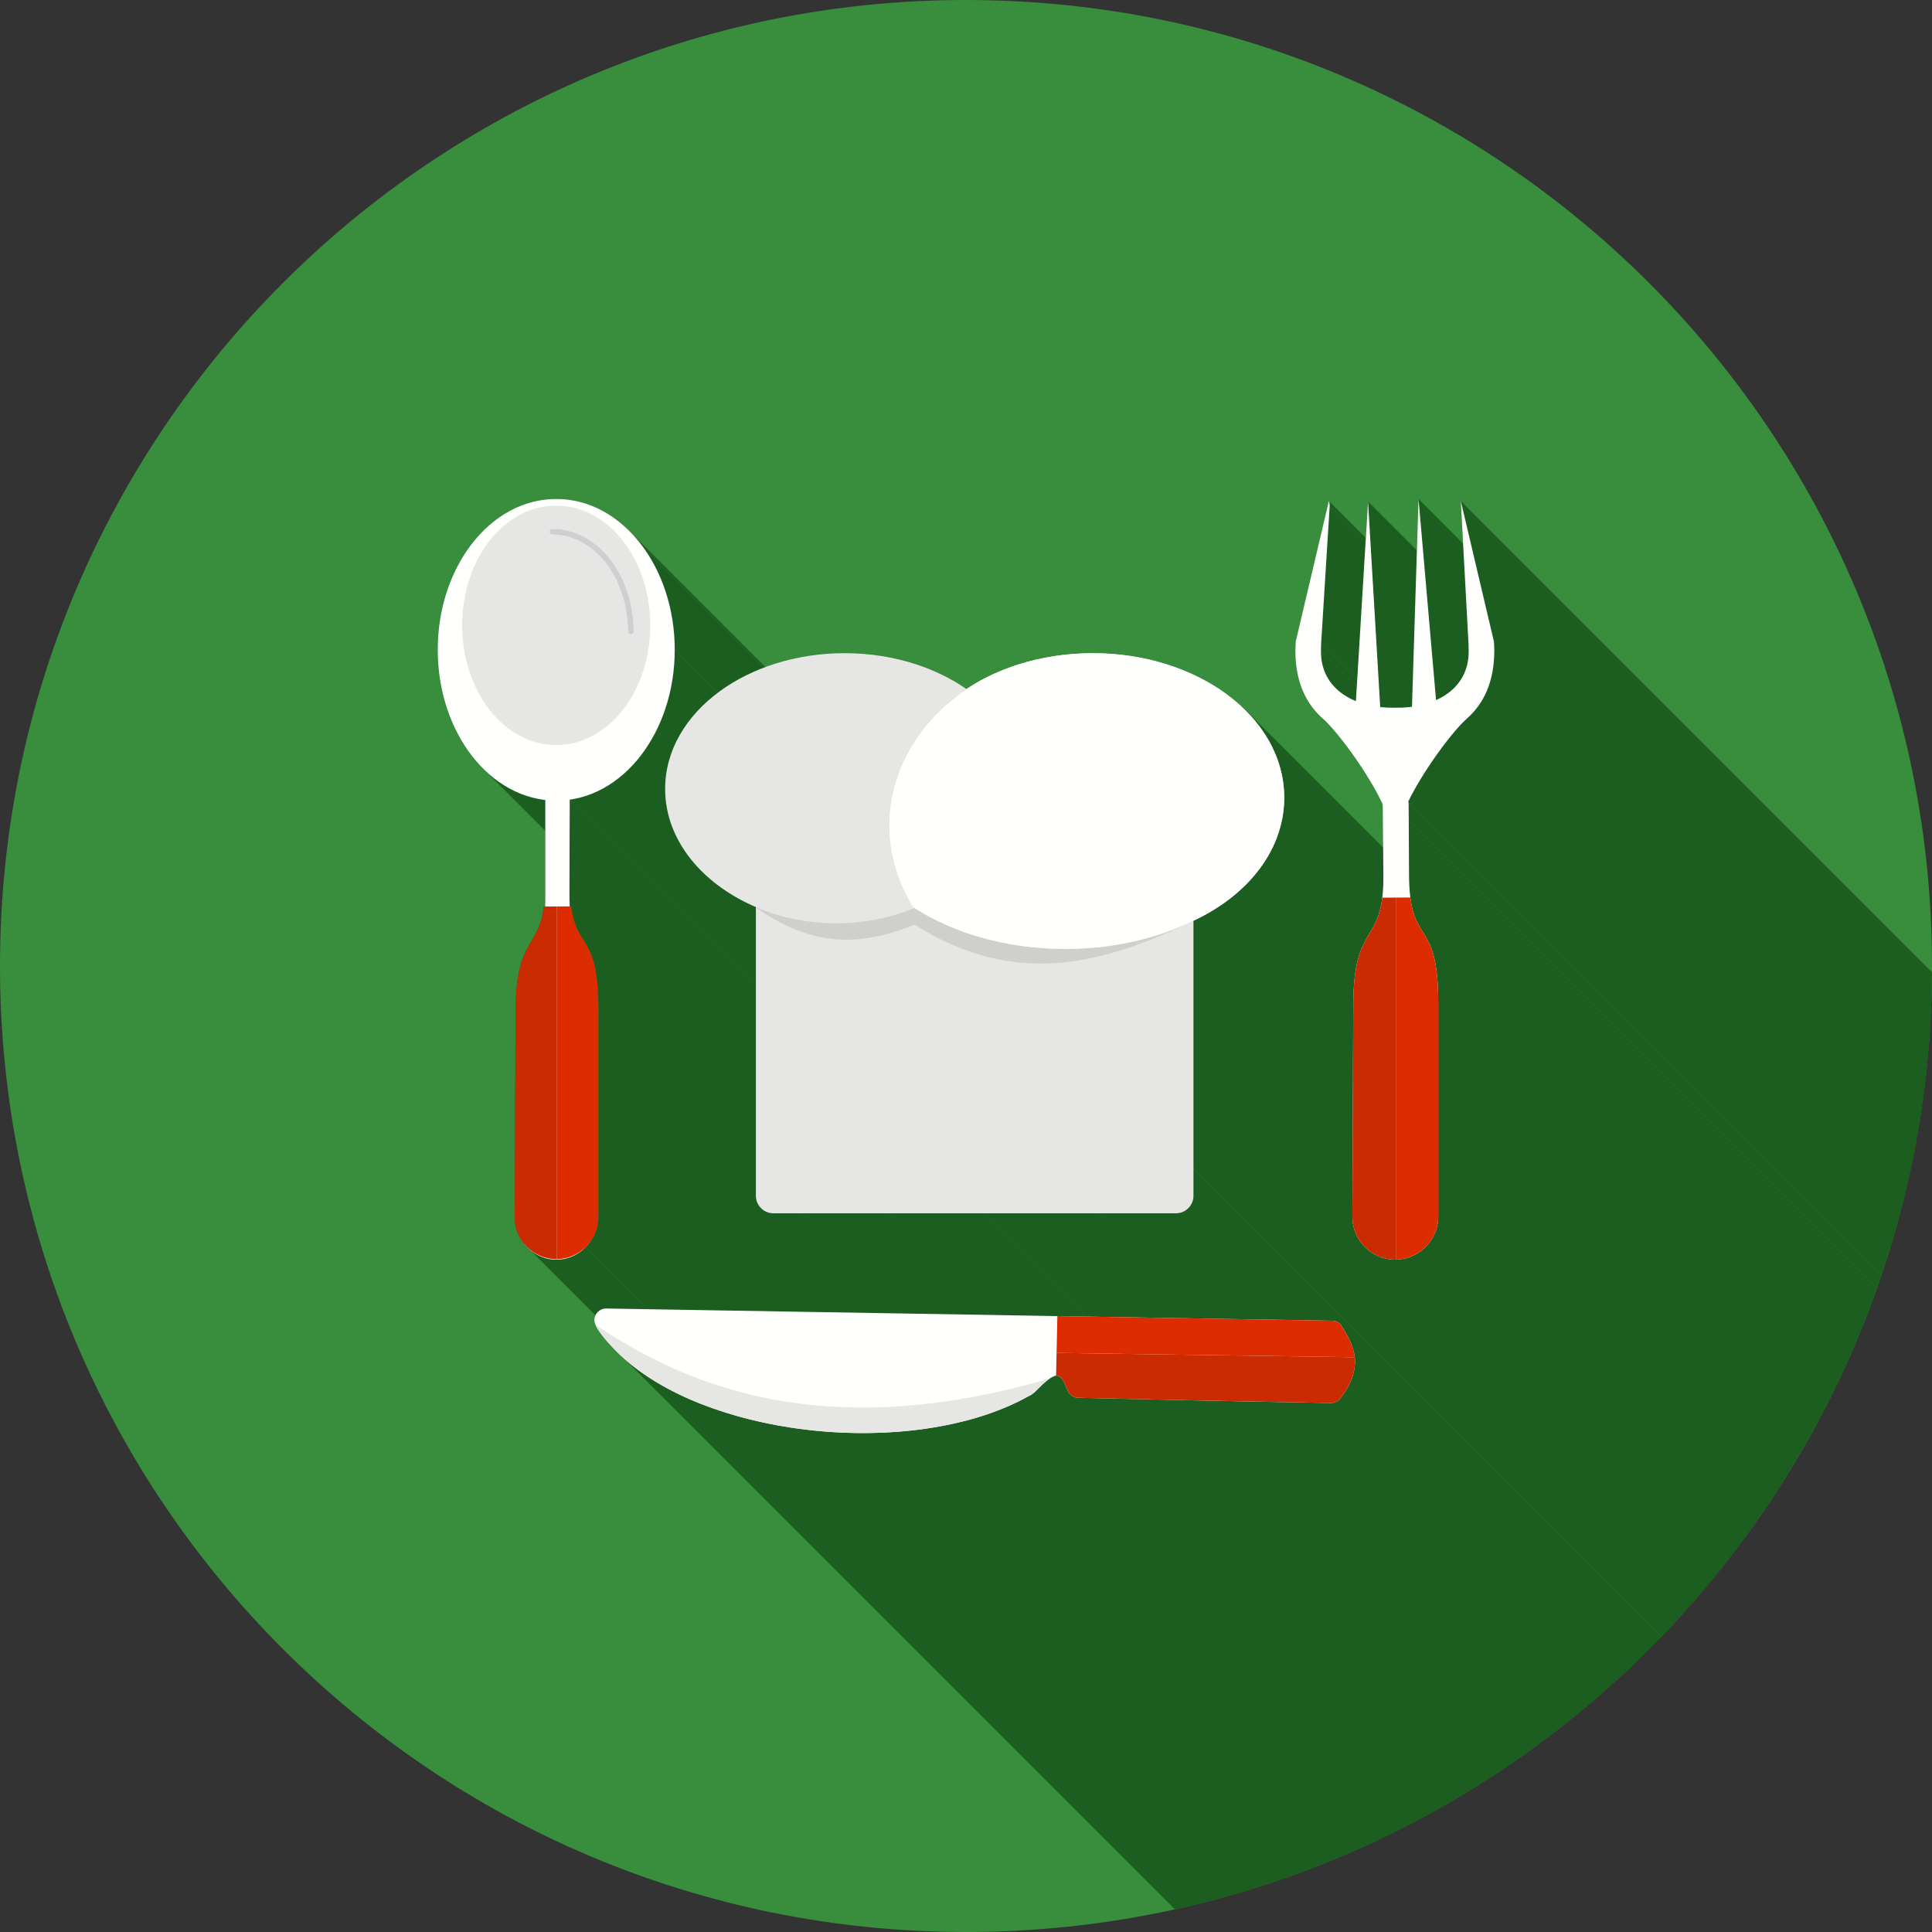 <?xml version="1.0" encoding="UTF-8"?>
<!DOCTYPE svg PUBLIC "-//W3C//DTD SVG 1.1//EN" "http://www.w3.org/Graphics/SVG/1.1/DTD/svg11.dtd">
<!-- Creator: CorelDRAW -->
<svg xmlns="http://www.w3.org/2000/svg" xml:space="preserve" width="2048px" height="2048px" style="shape-rendering:geometricPrecision; text-rendering:geometricPrecision; image-rendering:optimizeQuality; fill-rule:evenodd; clip-rule:evenodd"
viewBox="0 0 2048 2048"
 xmlns:xlink="http://www.w3.org/1999/xlink">
 <rect x="0" y="0" width="2048" height="2048" fill="#333333" stroke="none"/>
 <defs>
  <style type="text/css">
   <![CDATA[
    .fil2 {fill:none}
    .fil1 {fill:#1B5E20}
    .fil0 {fill:#388E3C}
    .fil5 {fill:#CA2B03}
    .fil10 {fill:#CFCFCE}
    .fil6 {fill:#DD2C00}
    .fil7 {fill:#E6E6E5}
    .fil11 {fill:#FFFFFE}
    .fil3 {fill:#424242;fill-rule:nonzero}
    .fil9 {fill:#CFCFCF;fill-rule:nonzero}
    .fil8 {fill:#E6E6E5;fill-rule:nonzero}
    .fil4 {fill:#FFFFFE;fill-rule:nonzero}
   ]]>
  </style>
   <clipPath id="id0">
    <path d="M1024 -0.001c565.541,0 1024,458.461 1024,1024 0,565.541 -458.461,1024 -1024,1024 -565.541,0 -1024,-458.461 -1024,-1024 0,-565.541 458.461,-1024 1024,-1024z"/>
   </clipPath>
 </defs>
 <g id="Layer_x0020_1">
  <path class="fil0" d="M1024 -0.001c565.541,0 1024,458.461 1024,1024 0,565.541 -458.461,1024 -1024,1024 -565.541,0 -1024,-458.461 -1024,-1024 0,-565.541 458.461,-1024 1024,-1024z"/>
  <g style="clip-path:url(#id0)">
   <g id="_517156312">
    <g>
     <polygon id="_5278850241" class="fil1" points="668.184,563.933 1804.07,1699.82 1806.43,1702.29 1808.74,1704.84 1811.01,1707.45 1813.22,1710.14 1815.39,1712.89 679.506,577.007 677.343,574.254 675.128,571.569 672.863,568.953 670.548,566.406 "/>
     <polygon id="_527884832" class="fil1" points="679.506,577.007 1815.39,1712.89 1817.43,1715.62 1819.43,1718.41 1821.37,1721.26 1823.26,1724.17 1825.1,1727.14 1826.88,1730.17 1828.61,1733.25 1830.28,1736.39 1831.9,1739.58 1833.46,1742.82 1834.95,1746.11 1836.39,1749.45 1837.77,1752.84 1839.09,1756.27 1840.34,1759.75 1841.53,1763.28 1842.66,1766.85 1843.72,1770.46 1844.71,1774.11 1845.63,1777.8 1846.49,1781.52 1847.28,1785.29 1847.99,1789.09 1848.64,1792.92 1849.21,1796.79 1849.71,1800.69 1850.14,1804.62 1850.49,1808.58 1850.76,1812.56 1850.96,1816.58 1851.08,1820.62 1851.12,1824.68 715.236,688.798 715.196,684.735 715.078,680.696 714.88,676.681 714.606,672.695 714.256,668.736 713.83,664.806 713.331,660.908 712.758,657.039 712.112,653.206 711.395,649.406 710.608,645.641 709.751,641.913 708.826,638.223 707.834,634.574 706.775,630.963 705.649,627.395 704.46,623.871 703.206,620.39 701.891,616.954 700.512,613.565 699.074,610.225 697.575,606.934 696.017,603.694 694.403,600.505 692.73,597.369 691.001,594.286 689.217,591.26 687.38,588.291 685.489,585.38 683.546,582.528 681.551,579.736 "/>
     <polygon id="_527886608" class="fil1" points="1324.48,757.365 2460.37,1893.25 2464.29,1900.58 2466.74,1908.88 2467.81,1918.07 2467.6,1928.08 2466.18,1938.82 2463.65,1950.22 2460.08,1962.2 2455.59,1974.68 2450.24,1987.57 2444.12,2000.81 2437.34,2014.31 2429.97,2027.99 2422.09,2041.77 2413.81,2055.58 2405.21,2069.33 2396.37,2082.94 2387.39,2096.35 2378.34,2109.46 2369.33,2122.2 2360.44,2134.49 2351.75,2146.25 2343.35,2157.41 2335.34,2167.87 2327.8,2177.57 2320.81,2186.43 2314.47,2194.36 2308.87,2201.28 2304.09,2207.13 2300.21,2211.81 2297.34,2215.25 2295.55,2217.38 2294.94,2218.1 1159.06,1082.22 1159.67,1081.49 1161.46,1079.37 1164.33,1075.93 1168.2,1071.25 1172.99,1065.4 1178.59,1058.48 1184.93,1050.55 1191.91,1041.69 1199.46,1031.99 1207.47,1021.53 1215.87,1010.37 1224.55,998.61 1233.45,986.319 1242.46,973.579 1251.51,960.466 1260.49,947.062 1269.33,933.445 1277.93,919.693 1286.21,905.887 1294.08,892.105 1301.46,878.425 1308.24,864.929 1314.36,851.692 1319.7,838.797 1324.2,826.321 1327.76,814.342 1330.3,802.942 1331.72,792.198 1331.93,782.189 1330.86,772.994 1328.4,764.694 "/>
     <polygon id="_527886632" class="fil1" points="1510,1322.95 2645.88,2458.83 2645.88,2458.83 2645.88,2458.84 2645.87,2458.84 2645.87,2458.84 1509.99,1322.96 1509.99,1322.96 1510,1322.95 1510,1322.95 "/>
     <polygon id="_527886296" class="fil1" points="1433.59,1290.2 2569.47,2426.09 2569.47,2426.06 2569.47,2426.03 2569.47,2426 2569.47,2425.97 2569.47,2425.94 2569.47,2425.92 2569.47,2425.89 2569.47,2425.86 1433.59,1289.98 1433.59,1290 1433.59,1290.03 1433.59,1290.06 1433.59,1290.09 1433.59,1290.12 1433.59,1290.15 1433.59,1290.17 "/>
     <polygon id="_527886320" class="fil1" points="1522.87,1302.29 2658.76,2438.17 2658.29,2439.65 2657.78,2441.11 2657.22,2442.54 2656.61,2443.96 2655.96,2445.35 2655.25,2446.72 2654.5,2448.06 2653.71,2449.38 2652.87,2450.67 2651.99,2451.93 2651.07,2453.16 2650.11,2454.36 2649.11,2455.53 2648.07,2456.66 2647,2457.76 2645.88,2458.83 1510,1322.95 1511.11,1321.88 1512.19,1320.78 1513.23,1319.64 1514.23,1318.48 1515.19,1317.28 1516.11,1316.04 1516.99,1314.78 1517.83,1313.49 1518.62,1312.18 1519.37,1310.84 1520.08,1309.47 1520.73,1308.08 1521.34,1306.66 1521.9,1305.22 1522.41,1303.76 "/>
     <polygon id="_527886224" class="fil1" points="1522.87,1302.29 2658.76,2438.17 2659.15,2436.73 2659.5,2435.27 2659.79,2433.8 2660.04,2432.3 2660.23,2430.79 2660.37,2429.26 2660.45,2427.71 2660.48,2426.15 1524.6,1290.27 1524.57,1291.83 1524.49,1293.38 1524.35,1294.91 1524.16,1296.42 1523.91,1297.92 1523.62,1299.39 1523.27,1300.85 "/>
     <polygon id="_527886008" class="fil1" points="1408.62,531.09 2544.5,1666.97 2544.74,1667.64 2544.94,1668.32 2545.11,1669.01 2545.24,1669.72 2545.33,1670.43 2545.38,1671.16 2545.4,1671.9 2545.37,1672.64 1409.49,536.759 1409.52,536.014 1409.5,535.278 1409.45,534.551 1409.35,533.834 1409.22,533.128 1409.06,532.434 1408.86,531.755 "/>
     <polygon id="_527886032" class="fil1" points="1409.49,536.759 2545.37,1672.64 2536.34,1817.7 1400.46,681.818 "/>
     <polygon id="_527886128" class="fil1" points="1400.46,681.818 2536.34,1817.7 2536.3,1818.54 2536.25,1819.42 2536.22,1820.34 2536.19,1821.31 2536.17,1822.31 2536.15,1823.36 2536.14,1824.45 2536.14,1825.58 1400.26,689.701 1400.26,688.569 1400.27,687.479 1400.29,686.431 1400.31,685.424 1400.34,684.459 1400.37,683.536 1400.41,682.655 "/>
     <polygon id="_527887136" class="fil1" points="1450.18,531.714 2586.06,1667.6 2598.96,1885.43 1463.08,749.551 "/>
     <polygon id="_527886872" class="fil1" points="1402.21,761.771 2538.09,1897.65 2536.44,1896.16 2534.82,1894.63 2533.25,1893.05 2531.72,1891.42 2530.23,1889.75 1394.34,753.863 1395.83,755.536 1397.37,757.164 1398.94,758.745 1400.55,760.281 "/>
     <polygon id="_527887376" class="fil1" points="1487.13,862.875 2623.01,1998.76 2621.84,1998.83 2620.71,1998.89 2619.61,1998.94 2618.53,1998.99 2617.49,1999.03 2616.48,1999.06 2615.49,1999.09 2614.53,1999.11 1478.65,863.227 1479.61,863.208 1480.59,863.182 1481.61,863.149 1482.65,863.109 1483.73,863.062 1484.83,863.006 1485.96,862.945 "/>
     <polygon id="_527887160" class="fil1" points="1478.46,863.227 2614.34,1999.11 2613.38,1999.09 2612.4,1999.06 2611.38,1999.03 2610.34,1998.99 2609.26,1998.94 2608.16,1998.89 2607.03,1998.83 2605.87,1998.76 1469.98,862.875 1471.15,862.945 1472.28,863.006 1473.38,863.062 1474.46,863.109 1475.5,863.149 1476.52,863.182 1477.5,863.208 "/>
     <polygon id="_527886944" class="fil1" points="1321.95,754.134 2457.83,1890.02 2460.37,1893.25 1324.48,757.365 "/>
     <polygon id="_527887328" class="fil1" points="1412.64,772.504 2548.52,1908.39 2546.59,1906.22 2544.73,1904.19 2542.94,1902.32 2541.23,1900.59 2539.62,1899.04 2538.09,1897.65 1402.21,761.771 1403.73,763.156 1405.35,764.712 1407.06,766.433 1408.85,768.311 1410.71,770.338 "/>
     <polygon id="_527887184" class="fil1" points="1492.81,849.614 2628.7,1985.5 2628.28,1986.37 2627.87,1987.24 2627.46,1988.1 2627.07,1988.96 2626.68,1989.81 2626.3,1990.65 2625.93,1991.49 2625.57,1992.33 2625.22,1993.15 2624.87,1993.98 2624.54,1994.79 2624.21,1995.6 2623.9,1996.4 2623.59,1997.19 2623.29,1997.98 2623.01,1998.76 1487.13,862.875 1487.41,862.097 1487.71,861.31 1488.02,860.516 1488.33,859.716 1488.66,858.908 1488.99,858.093 1489.34,857.272 1489.69,856.444 1490.05,855.611 1490.42,854.77 1490.8,853.925 1491.19,853.073 1491.58,852.217 1491.98,851.355 1492.39,850.486 "/>
     <polygon id="_527887208" class="fil1" points="1503.68,528.902 2639.56,1664.78 2658.16,1878.05 1522.27,742.163 "/>
     <polygon id="_527886800" class="fil1" points="1584,689.701 2719.88,1825.58 2719.85,1828.65 2719.75,1831.67 2719.59,1834.63 2719.36,1837.53 2719.07,1840.38 2718.72,1843.17 2718.32,1845.91 2717.84,1848.59 2717.31,1851.22 2716.73,1853.8 2716.08,1856.32 2715.38,1858.79 2714.62,1861.21 2713.81,1863.57 2712.94,1865.89 2712.02,1868.15 2711.05,1870.36 2710.03,1872.52 2708.95,1874.63 2707.83,1876.69 2706.66,1878.7 2705.44,1880.66 2704.17,1882.57 2702.86,1884.44 2701.5,1886.25 2700.1,1888.02 2698.65,1889.75 2697.16,1891.42 2695.62,1893.05 2694.05,1894.63 2692.44,1896.16 2690.78,1897.65 1554.9,761.771 1556.56,760.281 1558.17,758.745 1559.74,757.164 1561.28,755.536 1562.77,753.863 1564.21,752.141 1565.62,750.373 1566.98,748.557 1568.29,746.692 1569.56,744.78 1570.78,742.818 1571.95,740.808 1573.07,738.748 1574.15,736.639 1575.17,734.479 1576.14,732.267 1577.06,730.006 1577.93,727.692 1578.74,725.327 1579.5,722.91 1580.2,720.44 1580.85,717.917 1581.43,715.341 1581.96,712.712 1582.43,710.028 1582.84,707.291 1583.19,704.497 1583.48,701.65 1583.71,698.747 1583.87,695.788 1583.97,692.773 "/>
     <polygon id="_527887064" class="fil1" points="1400.26,689.701 2536.14,1825.58 2536.15,1828.11 2536.26,1830.57 2536.45,1832.98 2536.74,1835.33 2537.11,1837.63 2537.57,1839.87 2538.11,1842.05 2538.73,1844.18 2539.43,1846.25 2540.21,1848.27 2541.06,1850.23 2541.99,1852.14 2542.99,1854 2544.06,1855.8 2545.2,1857.54 2546.41,1859.23 2547.68,1860.87 2549.01,1862.45 1413.13,726.57 1411.8,724.986 1410.53,723.349 1409.32,721.658 1408.18,719.913 1407.11,718.114 1406.11,716.261 1405.18,714.353 1404.33,712.39 1403.55,710.372 1402.85,708.299 1402.23,706.17 1401.69,703.986 1401.23,701.745 1400.86,699.449 1400.57,697.098 1400.38,694.688 1400.27,692.223 "/>
     <polygon id="_527886680" class="fil1" points="1554.9,761.771 2690.78,1897.65 2689.31,1898.99 2687.74,1900.49 2686.1,1902.15 2684.37,1903.95 2682.58,1905.89 2680.72,1907.97 2678.8,1910.17 2676.83,1912.49 2674.82,1914.93 2672.76,1917.47 2670.66,1920.1 2668.54,1922.83 2666.39,1925.64 2664.22,1928.53 2662.04,1931.49 2659.86,1934.5 2657.67,1937.58 2655.49,1940.7 2653.32,1943.86 2651.16,1947.06 2649.03,1950.29 2646.93,1953.53 2644.86,1956.79 2642.82,1960.05 2640.84,1963.31 2638.9,1966.56 2637.03,1969.8 2635.21,1973.01 2633.46,1976.2 2631.79,1979.34 2630.2,1982.45 2628.7,1985.5 1492.81,849.614 1494.32,846.563 1495.91,843.46 1497.58,840.314 1499.33,837.131 1501.14,833.917 1503.02,830.681 1504.96,827.428 1506.94,824.168 1508.97,820.906 1511.05,817.648 1513.15,814.404 1515.28,811.179 1517.44,807.982 1519.61,804.819 1521.79,801.696 1523.98,798.622 1526.16,795.603 1528.34,792.645 1530.51,789.759 1532.66,786.948 1534.78,784.221 1536.88,781.584 1538.94,779.045 1540.95,776.612 1542.92,774.29 1544.84,772.087 1546.7,770.011 1548.49,768.068 1550.21,766.266 1551.86,764.611 1553.43,763.11 "/>
     <polygon id="_527887616" class="fil1" points="1548.49,531.09 2684.37,1666.97 2719.53,1816.05 1583.65,680.168 "/>
     <polygon id="_527887664" class="fil1" points="1583.65,680.168 2719.53,1816.05 2719.61,1817.45 2719.68,1818.78 2719.74,1820.06 2719.79,1821.28 2719.83,1822.44 2719.86,1823.55 2719.88,1824.59 2719.88,1825.58 1584,689.701 1583.99,688.71 1583.98,687.663 1583.95,686.558 1583.91,685.397 1583.86,684.177 1583.8,682.899 1583.73,681.563 "/>
     <polygon id="_527887568" class="fil1" points="1478.65,863.227 2614.53,1999.11 2614.44,2061.61 1478.56,925.729 "/>
     <polygon id="_527887904" class="fil1" points="1445.71,1320.76 2581.59,2456.64 2580.03,2454.87 2578.56,2453.03 2577.19,2451.11 2575.92,2449.11 2574.75,2447.05 2573.69,2444.93 2572.74,2442.75 2571.9,2440.51 2571.18,2438.21 2570.58,2435.87 2570.1,2433.48 2569.76,2431.05 2569.55,2428.59 2569.47,2426.09 1433.59,1290.2 1433.66,1292.7 1433.88,1295.17 1434.22,1297.6 1434.7,1299.99 1435.3,1302.33 1436.02,1304.62 1436.85,1306.86 1437.81,1309.05 1438.87,1311.17 1440.04,1313.23 1441.31,1315.22 1442.68,1317.15 1444.15,1318.99 "/>
     <polygon id="_527887760" class="fil1" points="1477.24,1335.28 2613.12,2471.16 2611.12,2471.04 2609.14,2470.83 2607.19,2470.55 2605.27,2470.17 2603.37,2469.72 2601.51,2469.19 2599.68,2468.58 2597.88,2467.9 2596.12,2467.14 2594.4,2466.31 2592.72,2465.41 2591.09,2464.45 2589.49,2463.42 2587.95,2462.32 2586.45,2461.17 2585,2459.95 1449.12,1324.07 1450.57,1325.29 1452.06,1326.44 1453.61,1327.54 1455.2,1328.57 1456.84,1329.53 1458.52,1330.43 1460.24,1331.26 1462,1332.01 1463.8,1332.7 1465.63,1333.31 1467.49,1333.84 1469.39,1334.29 1471.31,1334.66 1473.26,1334.95 1475.24,1335.16 "/>
     <polygon id="_527887928" class="fil1" points="1509.99,1322.96 2645.87,2458.84 2644.04,2460.49 2642.16,2462.01 2640.24,2463.41 2638.28,2464.69 2636.29,2465.85 2634.27,2466.89 2632.22,2467.81 2630.14,2468.62 2628.05,2469.32 2625.94,2469.9 2623.81,2470.38 2621.68,2470.74 2619.54,2471 2617.4,2471.16 2615.26,2471.21 2613.12,2471.16 1477.24,1335.28 1479.38,1335.33 1481.52,1335.28 1483.66,1335.12 1485.8,1334.86 1487.93,1334.5 1490.05,1334.02 1492.17,1333.44 1494.26,1332.74 1496.34,1331.93 1498.39,1331.01 1500.41,1329.97 1502.4,1328.81 1504.36,1327.53 1506.28,1326.13 1508.16,1324.61 "/>
     <polygon id="_527887856" class="fil1" points="1445.77,1320.9 2581.65,2456.78 2583.29,2458.41 2585,2459.95 1449.12,1324.07 1447.41,1322.53 "/>
     <polygon id="_527887976" class="fil1" points="715.236,688.798 1851.12,1824.68 1851.08,1828.74 1850.96,1832.78 1850.76,1836.8 1850.49,1840.78 1850.14,1844.74 1849.71,1848.67 1849.21,1852.57 1848.64,1856.44 1847.99,1860.27 1847.28,1864.07 1846.49,1867.84 1845.63,1871.56 1844.71,1875.25 1843.72,1878.9 1842.66,1882.51 1841.53,1886.08 1840.34,1889.61 1839.09,1893.09 1837.77,1896.52 1836.39,1899.91 1834.95,1903.25 1833.46,1906.54 1831.9,1909.78 1830.28,1912.97 1828.61,1916.11 1826.88,1919.19 1825.1,1922.22 1823.26,1925.19 1821.37,1928.1 1819.43,1930.95 1817.43,1933.74 1815.39,1936.47 679.506,800.587 681.551,797.858 683.546,795.067 685.489,792.214 687.38,789.303 689.217,786.334 691.001,783.308 692.73,780.226 694.403,777.09 696.017,773.901 697.575,770.662 699.074,767.37 700.512,764.03 701.891,760.641 703.206,757.206 704.46,753.726 705.649,750.2 706.775,746.632 707.834,743.023 708.826,739.372 709.751,735.682 710.608,731.954 711.395,728.19 712.112,724.391 712.758,720.557 713.331,716.689 713.83,712.79 714.256,708.86 714.606,704.901 714.88,700.915 715.078,696.901 715.196,692.861 "/>
     <polygon id="_527887448" class="fil1" points="679.506,800.587 1815.39,1936.47 1813.52,1938.85 1811.62,1941.18 1809.68,1943.46 1807.7,1945.68 1805.69,1947.86 1803.64,1949.98 1801.55,1952.04 1799.43,1954.05 1797.28,1956.01 1795.09,1957.9 1792.87,1959.74 1790.62,1961.52 1788.34,1963.25 1786.02,1964.91 1783.68,1966.51 1781.3,1968.05 1778.9,1969.52 1776.47,1970.93 1774.01,1972.28 1771.52,1973.56 1769.01,1974.78 1766.47,1975.93 1763.9,1977.01 1761.32,1978.02 1758.7,1978.97 1756.07,1979.84 1753.41,1980.64 1750.73,1981.37 1748.03,1982.03 1745.31,1982.61 1742.56,1983.12 1739.8,1983.56 603.921,847.675 606.682,847.241 609.424,846.731 612.147,846.147 614.848,845.489 617.528,844.759 620.187,843.956 622.822,843.083 625.434,842.14 628.022,841.126 630.586,840.046 633.126,838.896 635.639,837.68 638.125,836.398 640.584,835.051 643.016,833.638 645.42,832.163 647.795,830.625 650.139,829.025 652.454,827.364 654.739,825.642 656.991,823.862 659.212,822.022 661.399,820.125 663.553,818.17 665.673,816.16 667.758,814.096 669.808,811.975 671.822,809.801 673.801,807.575 675.74,805.296 677.643,802.967 "/>
     <polygon id="_527888144" class="fil1" points="578.03,848.026 1713.91,1983.91 1711.05,1983.54 1708.2,1983.08 1705.38,1982.55 1702.58,1981.94 1699.8,1981.25 1697.04,1980.48 1694.3,1979.64 1691.59,1978.72 1688.91,1977.73 1686.25,1976.66 1683.62,1975.52 1681.01,1974.31 1678.43,1973.03 1675.88,1971.68 1673.36,1970.26 1670.87,1968.77 1668.41,1967.22 1665.98,1965.6 1663.58,1963.91 1661.21,1962.16 1658.88,1960.35 1656.58,1958.47 1654.32,1956.53 1652.09,1954.54 1649.89,1952.48 514.013,816.595 516.206,818.653 518.435,820.652 520.699,822.59 522.997,824.466 525.33,826.28 527.696,828.03 530.095,829.716 532.524,831.337 534.985,832.892 537.478,834.379 539.998,835.798 542.549,837.149 545.128,838.43 547.734,839.64 550.368,840.779 553.027,841.844 555.713,842.838 558.422,843.755 561.156,844.599 563.914,845.365 566.695,846.055 569.497,846.667 572.32,847.201 575.165,847.654 "/>
     <polygon id="_527888288" class="fil1" points="603.639,948.707 1739.52,2084.59 1739.53,2086.22 1739.54,2087.81 1739.56,2089.37 1739.59,2090.9 1739.63,2092.4 1739.68,2093.86 1739.74,2095.29 1739.8,2096.69 603.918,960.807 603.854,959.407 603.798,957.976 603.75,956.513 603.71,955.018 603.68,953.49 603.657,951.93 603.644,950.336 "/>
     <polygon id="_527888888" class="fil1" points="605.457,960.799 1741.34,2096.68 1741.94,2100.84 1742.64,2104.64 1743.41,2108.14 1744.27,2111.35 1745.2,2114.3 1746.19,2117.03 1747.24,2119.56 1748.33,2121.92 1749.47,2124.15 1750.64,2126.27 1751.83,2128.31 1753.05,2130.3 1754.28,2132.27 1755.51,2134.26 1756.74,2136.28 1757.96,2138.38 1759.16,2140.57 1760.34,2142.9 1761.48,2145.38 1762.59,2148.06 1763.65,2150.95 1764.65,2154.09 1765.6,2157.5 1766.47,2161.23 1767.28,2165.29 1767.99,2169.71 1768.62,2174.54 1769.15,2179.79 1769.57,2185.49 1769.89,2191.68 1770.08,2198.38 1770.15,2205.63 634.264,1069.75 634.198,1062.5 634.006,1055.8 633.694,1049.61 633.269,1043.9 632.739,1038.66 632.112,1033.83 631.394,1029.4 630.593,1025.34 629.718,1021.62 628.773,1018.2 627.767,1015.06 626.708,1012.17 625.601,1009.5 624.455,1007.02 623.278,1004.69 622.076,1002.5 620.856,1000.4 619.628,998.376 618.395,996.391 617.168,994.417 615.952,992.424 614.756,990.383 613.587,988.265 612.45,986.038 611.356,983.675 610.309,981.144 609.319,978.418 608.391,975.464 607.534,972.256 606.754,968.762 606.06,964.953 "/>
     <polygon id="_527888264" class="fil1" points="634.264,1069.75 1770.15,2205.63 1770.14,2426.74 1770.08,2428.99 1769.9,2431.21 1769.6,2433.41 1769.19,2435.58 1768.67,2437.71 1768.04,2439.81 1767.31,2441.86 1766.47,2443.87 1765.54,2445.83 1764.51,2447.75 1763.39,2449.61 1762.18,2451.41 1760.89,2453.16 1759.51,2454.84 1758.06,2456.45 1756.53,2458 620.646,1322.12 622.177,1320.57 623.632,1318.96 625.008,1317.28 626.301,1315.53 627.51,1313.73 628.629,1311.87 629.657,1309.95 630.59,1307.99 631.426,1305.98 632.16,1303.92 632.789,1301.83 633.311,1299.69 633.723,1297.53 634.021,1295.33 634.202,1293.11 634.263,1290.86 "/>
     <polygon id="_527888576" class="fil1" points="620.646,1322.12 1756.53,2458 1756.45,2458.08 1756.37,2458.16 1756.29,2458.24 1756.22,2458.32 1756.14,2458.4 1756.06,2458.48 1755.98,2458.56 1755.9,2458.64 1754.12,2460.33 1752.29,2461.89 1750.41,2463.33 1748.49,2464.63 1746.53,2465.82 1744.54,2466.88 1742.52,2467.82 1740.48,2468.64 1738.41,2469.35 1736.33,2469.94 1734.23,2470.41 1732.12,2470.77 1730.01,2471.03 1727.89,2471.17 1725.78,2471.21 1723.67,2471.14 1721.58,2470.97 1719.49,2470.7 1717.43,2470.32 1715.39,2469.85 1713.37,2469.29 1711.38,2468.62 1709.43,2467.87 1707.51,2467.02 1705.64,2466.09 1703.81,2465.07 1702.03,2463.96 1700.31,2462.77 1698.64,2461.49 1697.03,2460.14 561.153,1324.26 562.759,1325.61 564.427,1326.88 566.151,1328.08 567.93,1329.18 569.758,1330.21 571.633,1331.14 573.548,1331.99 575.501,1332.74 577.489,1333.4 579.505,1333.97 581.548,1334.44 583.613,1334.81 585.695,1335.09 587.791,1335.26 589.898,1335.32 592.011,1335.29 594.126,1335.14 596.24,1334.89 598.347,1334.53 600.445,1334.05 602.529,1333.46 604.595,1332.76 606.641,1331.94 608.66,1331 610.65,1329.94 612.606,1328.75 614.527,1327.44 616.405,1326.01 618.238,1324.45 620.021,1322.75 620.1,1322.67 620.178,1322.59 620.256,1322.52 620.336,1322.44 620.413,1322.36 620.491,1322.28 620.568,1322.2 "/>
     <polygon id="_527888648" class="fil1" points="603.921,847.675 1739.8,1983.56 1739.52,2084.59 603.639,948.707 "/>
     <polygon id="_527888792" class="fil1" points="1420.69,1403.59 2556.57,2539.47 2557.58,2540.6 1421.7,1404.72 "/>
     <polygon id="_527888840" class="fil1" points="1421.7,1404.72 2557.58,2540.6 2557.71,2540.97 2558.09,2541.66 2558.7,2542.66 2559.51,2543.95 2560.48,2545.51 2561.57,2547.32 2562.76,2549.35 2564.01,2551.6 2565.27,2554.03 2566.54,2556.64 2567.76,2559.39 2568.9,2562.26 2569.93,2565.25 2570.81,2568.33 2571.52,2571.47 2572.01,2574.66 1436.13,1438.78 1435.63,1435.58 1434.93,1432.44 1434.04,1429.37 1433.01,1426.38 1431.87,1423.5 1430.66,1420.75 1429.39,1418.15 1428.12,1415.72 1426.88,1413.47 1425.69,1411.43 1424.6,1409.63 1423.63,1408.07 1422.82,1406.78 1422.21,1405.78 1421.82,1405.08 "/>
     <polygon id="_527888408" class="fil1" points="1436.13,1438.78 2572.01,2574.66 2572.01,2574.7 2572.02,2574.74 2572.02,2574.77 2572.03,2574.81 2572.03,2574.85 2572.04,2574.89 2572.04,2574.93 2572.05,2574.97 1436.16,1439.09 1436.16,1439.05 1436.16,1439.01 1436.15,1438.97 1436.15,1438.93 1436.14,1438.89 1436.14,1438.85 1436.13,1438.81 "/>
     <polygon id="_527888480" class="fil1" points="1436.16,1439.09 2572.05,2574.97 2572.12,2575.66 2572.17,2576.36 2572.22,2577.05 2572.25,2577.74 2572.27,2578.44 2572.28,2579.13 2572.27,2579.83 2572.25,2580.52 1436.37,1444.64 1436.39,1443.94 1436.4,1443.25 1436.39,1442.55 1436.37,1441.86 1436.34,1441.17 1436.29,1440.47 1436.23,1439.78 "/>
     <polygon id="_527888672" class="fil1" points="1436.37,1444.64 2572.25,2580.52 2572.1,2582.93 2571.83,2585.33 2571.46,2587.71 2570.97,2590.08 2570.38,2592.44 2569.68,2594.79 2568.87,2597.12 2567.96,2599.45 2566.94,2601.76 2565.82,2604.07 2564.61,2606.36 2563.29,2608.65 2561.87,2610.93 2560.35,2613.2 2558.74,2615.46 2557.04,2617.72 1421.15,1481.84 1422.86,1479.58 1424.47,1477.32 1425.99,1475.05 1427.41,1472.77 1428.72,1470.48 1429.94,1468.19 1431.06,1465.88 1432.08,1463.57 1432.99,1461.24 1433.8,1458.91 1434.5,1456.56 1435.09,1454.2 1435.58,1451.83 1435.95,1449.45 1436.22,1447.05 "/>
     <polygon id="_527889632" class="fil1" points="1124.5,1460.38 2260.38,2596.26 2259.63,2595.59 2258.9,2595.06 2258.17,2594.65 2257.45,2594.35 2256.74,2594.16 2256.05,2594.08 2255.37,2594.09 1119.49,1458.2 1120.17,1458.19 1120.86,1458.28 1121.57,1458.47 1122.29,1458.76 1123.02,1459.18 1123.75,1459.71 "/>
     <polygon id="_527889440" class="fil1" points="1410.65,1487.22 2546.53,2623.11 2538.2,2622.97 2529.87,2622.82 2521.55,2622.68 2513.22,2622.53 2504.89,2622.38 2496.57,2622.23 2488.24,2622.07 2479.91,2621.92 2471.58,2621.76 2463.25,2621.6 2454.93,2621.44 2446.6,2621.27 2438.27,2621.11 2429.94,2620.94 2421.61,2620.77 2413.28,2620.6 2404.96,2620.43 2396.63,2620.25 2388.3,2620.07 2379.97,2619.89 2371.64,2619.71 2363.31,2619.53 2354.99,2619.35 2346.66,2619.16 2338.33,2618.97 2330,2618.78 2321.68,2618.59 2313.35,2618.4 2305.03,2618.21 2296.7,2618.01 2288.37,2617.81 2280.05,2617.62 1144.17,1481.73 1152.49,1481.93 1160.82,1482.13 1169.14,1482.32 1177.47,1482.52 1185.8,1482.71 1194.12,1482.9 1202.45,1483.09 1210.78,1483.28 1219.11,1483.46 1227.43,1483.65 1235.76,1483.83 1244.09,1484.01 1252.42,1484.19 1260.75,1484.37 1269.07,1484.54 1277.4,1484.72 1285.73,1484.89 1294.06,1485.06 1302.39,1485.23 1310.72,1485.39 1319.04,1485.56 1327.37,1485.72 1335.7,1485.88 1344.03,1486.04 1352.36,1486.19 1360.68,1486.35 1369.01,1486.5 1377.34,1486.65 1385.67,1486.8 1393.99,1486.94 1402.32,1487.08 "/>
     <polygon id="_527889464" class="fil1" points="1119.49,1458.2 2255.37,2594.09 2255.19,2594.1 2255,2594.13 2254.83,2594.16 2254.65,2594.2 2254.47,2594.24 2254.29,2594.29 2254.12,2594.34 2253.94,2594.4 1118.06,1458.51 1118.24,1458.46 1118.41,1458.4 1118.59,1458.35 1118.77,1458.31 1118.94,1458.28 1119.12,1458.25 1119.3,1458.22 "/>
     <polygon id="_527889248" class="fil1" points="1421.15,1481.84 2557.04,2617.72 2556.1,2618.91 2555.03,2619.98 2553.85,2620.91 2552.55,2621.69 2551.15,2622.32 2549.68,2622.77 2548.13,2623.05 2546.53,2623.12 1410.65,1487.24 1412.25,1487.16 1413.8,1486.89 1415.27,1486.44 1416.67,1485.81 1417.96,1485.03 1419.15,1484.09 1420.22,1483.03 "/>
     <polygon id="_527889200" class="fil1" points="1118.06,1458.51 2253.94,2594.4 2253.31,2594.64 2252.66,2594.91 2252.02,2595.22 2251.37,2595.55 2250.71,2595.91 2250.06,2596.3 2249.4,2596.71 2248.74,2597.14 1112.86,1461.26 1113.52,1460.82 1114.17,1460.41 1114.83,1460.03 1115.49,1459.67 1116.14,1459.33 1116.78,1459.03 1117.43,1458.76 "/>
     <polygon id="_527889152" class="fil1" points="1144.17,1481.73 2280.05,2617.62 2278.01,2617.59 2276.02,2617.25 2274.13,2616.59 2272.37,2615.65 2270.77,2614.43 1134.89,1478.54 1136.49,1479.76 1138.25,1480.71 1140.14,1481.37 1142.13,1481.71 "/>
     <polygon id="_527889488" class="fil1" points="1112.86,1461.26 2248.74,2597.14 2247,2598.38 2245.27,2599.72 2243.58,2601.14 2241.93,2602.6 2240.36,2604.07 2238.86,2605.51 2237.46,2606.89 2236.17,2608.18 1100.29,1472.3 1101.58,1471.01 1102.98,1469.63 1104.48,1468.19 1106.05,1466.72 1107.7,1465.26 1109.39,1463.84 1111.12,1462.5 "/>
     <polygon id="_527889536" class="fil1" points="1100.29,1472.3 2236.17,2608.18 2234.93,2609.42 2233.74,2610.58 2232.58,2611.66 2231.44,2612.65 2230.31,2613.55 2229.16,2614.34 2227.98,2615.01 2226.75,2615.57 1090.87,1479.68 1092.09,1479.13 1093.27,1478.45 1094.42,1477.67 1095.56,1476.77 1096.7,1475.78 1097.86,1474.7 1099.05,1473.53 "/>
     <polygon id="_527889176" class="fil1" points="1090.87,1479.68 2226.75,2615.57 2220.49,2618.97 2214.05,2622.21 2207.43,2625.3 2200.65,2628.23 2193.71,2631.01 2186.62,2633.63 2179.39,2636.09 2172.03,2638.41 2164.53,2640.57 2156.91,2642.57 2149.18,2644.43 2141.34,2646.13 2133.41,2647.68 2125.38,2649.08 2117.26,2650.33 2109.07,2651.43 2100.81,2652.38 2092.48,2653.18 2084.1,2653.84 2075.67,2654.34 2067.2,2654.7 2058.7,2654.91 2050.17,2654.98 2041.62,2654.9 2033.06,2654.67 2024.49,2654.3 2015.93,2653.79 2007.38,2653.13 1998.84,2652.33 1990.33,2651.38 1981.85,2650.29 1973.42,2649.07 837.535,1513.18 845.973,1514.41 854.451,1515.5 862.961,1516.44 871.496,1517.25 880.048,1517.9 888.611,1518.42 897.177,1518.79 905.737,1519.01 914.286,1519.09 922.817,1519.03 931.32,1518.82 939.791,1518.46 948.219,1517.95 956.6,1517.3 964.926,1516.5 973.188,1515.55 981.38,1514.45 989.494,1513.2 997.524,1511.8 1005.46,1510.25 1013.3,1508.55 1021.03,1506.69 1028.65,1504.68 1036.15,1502.53 1043.51,1500.21 1050.74,1497.75 1057.83,1495.12 1064.77,1492.35 1071.55,1489.42 1078.16,1486.33 1084.61,1483.09 "/>
     <polygon id="_527889584" class="fil1" points="837.535,1513.18 1973.42,2649.07 1966.36,2647.93 1959.34,2646.69 1952.36,2645.35 1945.42,2643.91 1938.52,2642.38 1931.67,2640.75 1924.87,2639.02 1918.14,2637.19 1911.47,2635.27 1904.86,2633.25 1898.33,2631.13 1891.87,2628.92 1885.5,2626.6 1879.2,2624.2 1873,2621.69 1866.9,2619.09 1860.89,2616.39 1854.98,2613.6 1849.18,2610.71 1843.49,2607.73 1837.92,2604.65 1832.47,2601.47 1827.14,2598.2 1821.95,2594.84 1816.88,2591.38 1811.96,2587.82 1807.18,2584.18 1802.54,2580.43 1798.06,2576.6 662.176,1440.71 666.66,1444.55 671.295,1448.29 676.078,1451.94 681.003,1455.5 686.065,1458.96 691.263,1462.32 696.589,1465.59 702.04,1468.76 707.612,1471.84 713.299,1474.83 719.098,1477.72 725.005,1480.51 731.014,1483.21 737.122,1485.81 743.324,1488.31 749.614,1490.72 755.991,1493.03 762.448,1495.25 768.981,1497.37 775.586,1499.39 782.259,1501.31 788.994,1503.14 795.788,1504.87 802.636,1506.5 809.534,1508.03 816.478,1509.47 823.462,1510.8 830.482,1512.04 "/>
    </g>
    <path id="_517155856" class="fil1" d="M1449.12 1324.07c-0.012,-0.009 -0.024,-0.02 -0.035,-0.031 -9.454,-8.288 -15.452,-20.411 -15.497,-33.837 0,-0.076 0,-0.151 0,-0.227 -0.024,14.263 6.206,26.096 15.533,34.095zm60.883 -1.124c-0.005,0.005 -0.009,0.008 -0.014,0.013 -9.64,9.119 -21.385,12.856 -32.746,12.316 0.014,0.001 0.03,0.001 0.044,0.002 0.548,0.02 1.098,0.03 1.651,0.03l0.653 -0.009 0.047 0c11.634,-0.182 22.328,-4.892 30.365,-12.352zm12.872 -20.66c-2.317,7.932 -6.848,15.069 -12.872,20.66 0.327,-0.311 0.653,-0.627 0.976,-0.95 5.459,-5.459 9.679,-12.162 11.896,-19.71zm1.727 -12.017c0,4.077 -0.586,8.055 -1.678,11.852 -0.017,0.054 -0.032,0.11 -0.048,0.164 1.119,-3.808 1.727,-7.831 1.727,-12.017zm23.889 -759.18l35.158 149.078c0.236,3.797 0.352,6.967 0.352,9.533 0,33.071 -11.254,56.417 -29.098,72.071 -15.265,13.391 -46.505,55.596 -62.088,87.842 -2.256,4.668 -4.185,9.128 -5.688,13.261 -3.141,0.195 -5.962,0.312 -8.474,0.352l-0.096 62.502 -0.097 -62.502c-2.513,-0.04 -5.334,-0.157 -8.474,-0.352 -1.168,-3.211 -2.593,-6.619 -4.228,-10.169 -15.008,-32.581 -47.791,-77.111 -63.548,-90.934 -17.844,-15.654 -29.099,-39 -29.099,-72.071l0.352 -9.533 35.159 -149.078c0.674,1.753 0.992,3.673 0.869,5.669l-9.027 145.058c-0.137,2.177 -0.203,4.812 -0.203,7.883 -0.369,27.21 15.399,44.676 37.058,53.526l12.86 -211.513 12.906 217.837c5.027,0.546 10.143,0.749 15.26,0.619l0.213 -0.005 0.211 0.005c6.05,0.154 12.098,-0.158 17.999,-0.951l6.917 -220.317 18.592 213.261c20.372,-9.15 34.93,-26.303 34.576,-52.462 0,-3.071 -0.066,-5.706 -0.202,-7.883l-8.158 -150.728zm-389.432 551.128l19.502 -259.585c34.56,-70.654 120.802,-101.834 145.924,-65.268 49.952,72.703 -165.464,324.872 -165.427,324.853zm290.061 241.853c7.818,6.705 17.812,10.716 28.123,11.205 -10.734,-0.398 -20.538,-4.569 -28.123,-11.205zm-859.502 -795.168c35.328,0 67.093,18.384 89.889,48.104 22.075,28.784 35.73,68.322 35.73,111.791 0,43.469 -13.655,83.007 -35.73,111.789 -19.674,25.65 -46.028,42.856 -75.586,47.088l-0.281 101.032c0,4.389 0.097,8.407 0.279,12.1l1.539 -0.008c5.908,46.247 28.807,28.63 28.807,108.95l-0.001 221.11c0,12.051 -5.255,23.21 -13.617,31.258 -0.207,0.214 -0.415,0.426 -0.625,0.637 -18.751,18.75 -46.567,15.074 -61.882,-1.441 -7.763,-7.977 -12.549,-18.849 -12.524,-30.759l0.913 -219.281c0.244,-76.465 24.344,-65.033 29.949,-110.312l1.402 -0.008c0.099,-2.552 0.151,-5.254 0.151,-8.118l-0.001 -104.808c-30.658,-3.541 -58.026,-21.006 -78.3,-47.439 -22.075,-28.782 -35.73,-68.321 -35.73,-111.789 0,-43.469 13.655,-83.008 35.73,-111.79 22.797,-29.721 54.56,-48.105 89.888,-48.105zm531.248 866.209l290.638 4.88c3.819,-0.118 7.642,1.506 10.199,4.728 -0.109,1.019 12.424,16.951 14.426,34.055 0.014,0.104 0.026,0.209 0.037,0.314 0.202,1.843 0.282,3.698 0.207,5.55 -0.519,12.896 -5.863,25.178 -15.217,37.199 -2.3,3.322 -6.164,5.473 -10.508,5.4l0 -0.014c-88.812,-1.491 -177.678,-3.364 -266.478,-5.491 -5.483,0.396 -10.773,-2.88 -12.693,-8.313l0.039 -0.013c-4.26,-12.031 -8.42,-15.498 -12.027,-15.204 -0.485,0.04 -0.96,0.148 -1.424,0.312 -1.689,0.598 -3.448,1.563 -5.203,2.741 -4.658,3.129 -9.298,7.767 -12.573,11.043 -3.384,3.384 -6.078,6.077 -9.417,7.385 -65.815,37.113 -163.558,47.356 -253.335,33.498 -75.383,-11.636 -146.052,-40.118 -187.858,-84.543 -4.38,-4.654 -14.857,-15.931 -18.449,-24.258 -0.798,-1.848 -1.257,-3.552 -1.233,-5.004 0.111,-6.901 5.797,-12.406 12.697,-12.295l478.174 8.029z"/>
   </g>
  </g>
  <path class="fil2" d="M1024 -0.001c565.541,0 1024,458.461 1024,1024 0,565.541 -458.461,1024 -1024,1024 -565.541,0 -1024,-458.461 -1024,-1024 0,-565.541 458.461,-1024 1024,-1024z"/>
  <path class="fil3" d="M1083.85 1455.74c0.996,-0.18 2.003,-0.235 2.996,-0.174 2.688,0.015 -2.753,-0.36 -3.956,-0.791l0.959 0.965z"/>
  <path class="fil4" d="M837.535 1513.18c-75.383,-11.637 -146.052,-40.118 -187.858,-84.545 -5.352,-5.686 -19.811,-21.265 -19.682,-29.261 0.111,-6.901 5.796,-12.406 12.697,-12.295l768.812 12.909c3.817,-0.118 7.642,1.507 10.199,4.728 -0.12,1.135 15.439,20.77 14.669,39.919 -0.519,12.898 -5.863,25.178 -15.219,37.198 -2.298,3.325 -6.163,5.474 -10.507,5.401l0 -0.014c-88.812,-1.489 -177.678,-3.363 -266.478,-5.492 -5.483,0.397 -10.773,-2.878 -12.694,-8.311l0.039 -0.014c-4.832,-13.648 -9.536,-16.276 -13.45,-14.891 -6.174,2.183 -13.265,9.274 -17.777,13.785 -3.383,3.384 -6.077,6.077 -9.416,7.385 -65.815,37.113 -163.559,47.356 -253.335,33.498z"/>
  <path class="fil5" d="M1120.01 1434.15l0 0.04 -0.526 24.013c3.607,-0.294 7.768,3.174 12.026,15.203l-0.039 0.014c1.922,5.433 7.212,8.708 12.694,8.311 88.8,2.13 177.666,4.003 266.478,5.492l0 0.014c4.344,0.073 8.209,-2.076 10.507,-5.401 9.356,-12.02 14.7,-24.3 15.219,-37.198 0.076,-1.851 -0.005,-3.707 -0.207,-5.55l-0.037 -0.314 -316.116 -4.625z"/>
  <path class="fil6" d="M1411.5 1399.99l-290.638 -4.88 -0.854 39.038 316.116 4.625c-2.004,-17.105 -14.535,-33.035 -14.426,-34.055 -2.557,-3.221 -6.381,-4.846 -10.199,-4.728z"/>
  <path class="fil7" d="M837.535 1513.18c89.776,13.858 187.52,3.614 253.335,-33.498 3.339,-1.309 6.033,-4.002 9.416,-7.385 3.278,-3.276 7.916,-7.915 12.575,-11.044 -220.586,64.193 -368.403,19.706 -481.633,-56.871 3.592,8.326 14.069,19.603 18.449,24.255 41.806,44.426 112.475,72.907 187.858,84.545z"/>
  <path class="fil4" d="M603.935 842.844c0,-7.072 -6.028,-12.51 -13.1,-12.51 -7.071,0 -12.804,5.733 -12.804,12.804l0 109.696c0,68.754 -29.857,43.533 -30.125,127.338l-0.885 212.359 0 0.001c0,11.777 4.808,22.475 12.555,30.221 7.747,7.748 18.444,12.555 30.221,12.555l0.001 0 0.001 0c11.777,0 22.475,-4.807 30.222,-12.555 7.747,-7.746 12.849,-18.149 12.849,-29.927l0 -214.128c0,-89.306 -29.231,-53.587 -29.231,-129.991l0.295 -105.863z"/>
  <path class="fil4" d="M589.617 528.903c35.328,0 67.093,18.384 89.888,48.104 22.077,28.784 35.731,68.322 35.731,111.79l0 0.001c0,43.469 -13.655,83.007 -35.731,111.789 -22.795,29.721 -54.559,48.104 -89.887,48.104l0 0c-35.328,0 -67.093,-18.383 -89.888,-48.104 -22.077,-28.784 -35.731,-68.321 -35.731,-111.79 0,-43.468 13.654,-83.007 35.731,-111.789 22.795,-29.721 54.559,-48.105 89.887,-48.105z"/>
  <path class="fil8" d="M589.619 535.939c28.042,0 53.256,14.592 71.349,38.184 17.524,22.847 28.363,54.231 28.363,88.735l0 0.001c-0.001,34.504 -10.839,65.888 -28.363,88.735 -18.093,23.591 -43.306,38.184 -71.349,38.184l0 0c-28.043,0 -53.256,-14.592 -71.35,-38.184 -17.524,-22.847 -28.362,-54.231 -28.362,-88.736 0,-34.504 10.838,-65.888 28.362,-88.735 18.095,-23.591 43.307,-38.184 71.35,-38.184z"/>
  <path class="fil5" d="M590.424 960.883l-13.945 0.077c-5.608,45.279 -29.706,33.847 -29.95,110.312l-0.913 219.282c-0.051,24.236 19.82,44.171 44.172,44.171 0.213,0 0.424,-0.005 0.637,-0.008l0 -373.833z"/>
  <path class="fil6" d="M605.457 960.8l-14.731 0.08 -0.302 0.002 0 373.833 0.046 0c23.94,-0.374 43.793,-20.434 43.793,-43.858l0.001 -221.11c0,-80.32 -22.899,-62.704 -28.807,-108.949z"/>
  <path class="fil9" d="M585.578 560.731c-1.609,0 -2.914,1.305 -2.914,2.914 0,1.609 1.305,2.914 2.914,2.914 10.957,0 21.379,2.799 30.86,7.873 9.924,5.311 18.826,13.102 26.245,22.775 7.227,9.423 13.056,20.66 17.041,33.129 3.841,12.017 5.961,25.185 5.961,38.982 0,1.609 1.305,2.914 2.914,2.914 1.609,0 2.914,-1.305 2.914,-2.914 0,-14.385 -2.223,-28.152 -6.25,-40.753 -4.187,-13.102 -10.336,-24.94 -17.975,-34.899 -7.932,-10.342 -17.461,-18.677 -28.097,-24.37 -10.313,-5.519 -21.664,-8.565 -33.612,-8.565z"/>
  <path class="fil4" d="M1408.62 531.089c0.674,1.753 0.992,3.674 0.87,5.67l-9.028 145.058c-0.137,2.177 -0.202,4.813 -0.203,7.883 -0.58,42.77 38.708,61.467 78.084,60.469l0.211 -0.005 0.213 0.005c39.374,0.998 78.663,-17.699 78.083,-60.469 0,-3.07 -0.066,-5.706 -0.202,-7.883l-8.158 -150.729 35.159 149.079c0.235,3.797 0.352,6.967 0.352,9.533 -0.001,33.071 -11.255,56.417 -29.099,72.071 -17.474,15.329 -55.886,68.421 -67.776,101.104 -3.141,0.195 -5.962,0.312 -8.474,0.352l-0.097 0.001 -0.096 -0.001c-2.513,-0.04 -5.335,-0.157 -8.474,-0.352 -11.891,-32.682 -50.303,-85.774 -67.776,-101.104 -17.844,-15.654 -29.099,-39 -29.099,-72.071l0.352 -9.533 35.159 -149.079z"/>
  <path class="fil4" d="M1450.18 531.715l-13.75 226.16c0,7.496 6.078,13.574 13.574,13.574 7.498,0 13.576,-6.078 13.576,-13.574l-13.4 -226.16z"/>
  <path class="fil4" d="M1503.68 528.902l-7.187 228.973c0,7.496 6.078,13.574 13.574,13.574 7.498,0 13.576,-6.078 13.576,-13.574l-19.963 -228.973z"/>
  <path class="fil4" d="M1493.22 852.354c0,-7.496 -6.078,-4.513 -13.574,-4.513 -7.498,0 -13.887,-2.672 -13.887,4.826l0.704 77.154c0,72.892 -31.654,46.153 -31.937,135l-0.938 225.136 0 0c0,12.487 5.098,23.828 13.31,32.04 8.212,8.213 19.554,13.311 32.039,13.311l0.001 0 0.001 0c12.487,0 23.828,-5.098 32.041,-13.311 8.212,-8.212 13.623,-19.241 13.623,-31.727l0 -227.012c0,-94.678 -30.99,-56.811 -30.99,-137.812l-0.392 -73.093z"/>
  <path class="fil5" d="M1479.59 951.487l-14.319 0.079c-5.757,46.487 -30.498,34.75 -30.749,113.255l-0.938 225.136c-0.052,24.884 20.349,45.351 45.351,45.351 0.219,0 0.436,-0.006 0.653,-0.009l0.001 -383.811z"/>
  <path class="fil6" d="M1495.03 951.402l-15.124 0.084 -0.309 0.001 -0.001 383.811 0.047 0c24.579,-0.385 44.963,-20.98 44.963,-45.028l0 -227.012c0,-82.463 -23.51,-64.376 -29.576,-111.856z"/>
  <path class="fil8" d="M1265.12 975.967l0 291.617c0,10.247 -8.308,18.555 -18.555,18.555l-426.747 0c-10.247,0 -18.554,-8.308 -18.554,-18.555l0 -306.031c-26.608,-11.409 -49.23,-27.569 -65.802,-46.97 -19.265,-22.552 -30.398,-49.367 -30.398,-78.272 0,-40.83 22.152,-77.419 57.962,-103.57 34.132,-24.924 80.914,-40.339 132.256,-40.339 27.143,0 52.993,4.287 76.348,11.988 19.494,6.428 37.29,15.262 52.704,26.002 16.318,-10.809 34.991,-19.676 55.354,-26.11 24.19,-7.644 50.807,-11.881 78.709,-11.881 54.85,0 104.809,16.454 141.239,43.057 38.111,27.829 61.683,66.739 61.683,110.13 0,29.479 -10.923,56.936 -29.945,80.321 -16.541,20.336 -39.294,37.512 -66.254,50.057z"/>
  <path class="fil10" d="M1265.12 976.154l0 -0.187 0.194 -0.091 0 -0.032c-38.265,18.905 -85.286,30.051 -136.119,30.051 -61.878,0 -118.112,-16.511 -159.773,-43.435 -24.898,10.39 -53.138,16.256 -83.067,16.256 -30.744,0 -59.706,-6.189 -85.091,-17.114l0 0.357c55.496,39.307 105.376,43.651 168.158,18.2 103.214,64.796 192.68,45.435 295.697,-4.004z"/>
  <path class="fil11" d="M1331.38 925.909c19.022,-23.385 29.945,-50.842 29.945,-80.321 0,-43.39 -23.573,-82.3 -61.683,-110.13 -36.43,-26.603 -86.388,-43.057 -141.239,-43.057 -27.901,0 -54.519,4.237 -78.709,11.881 -14.094,4.453 -27.38,10.072 -39.636,16.695 -58.684,33.321 -97.291,89.897 -97.291,154.086 0,31.707 9.419,61.554 26.026,87.66 0.211,-0.087 0.423,-0.175 0.635,-0.263 41.661,26.924 97.895,43.435 159.773,43.435 50.832,0 97.853,-11.146 136.119,-30.051l0 0.032c26.875,-12.536 49.559,-29.679 66.06,-49.967z"/>
 </g>
</svg>
